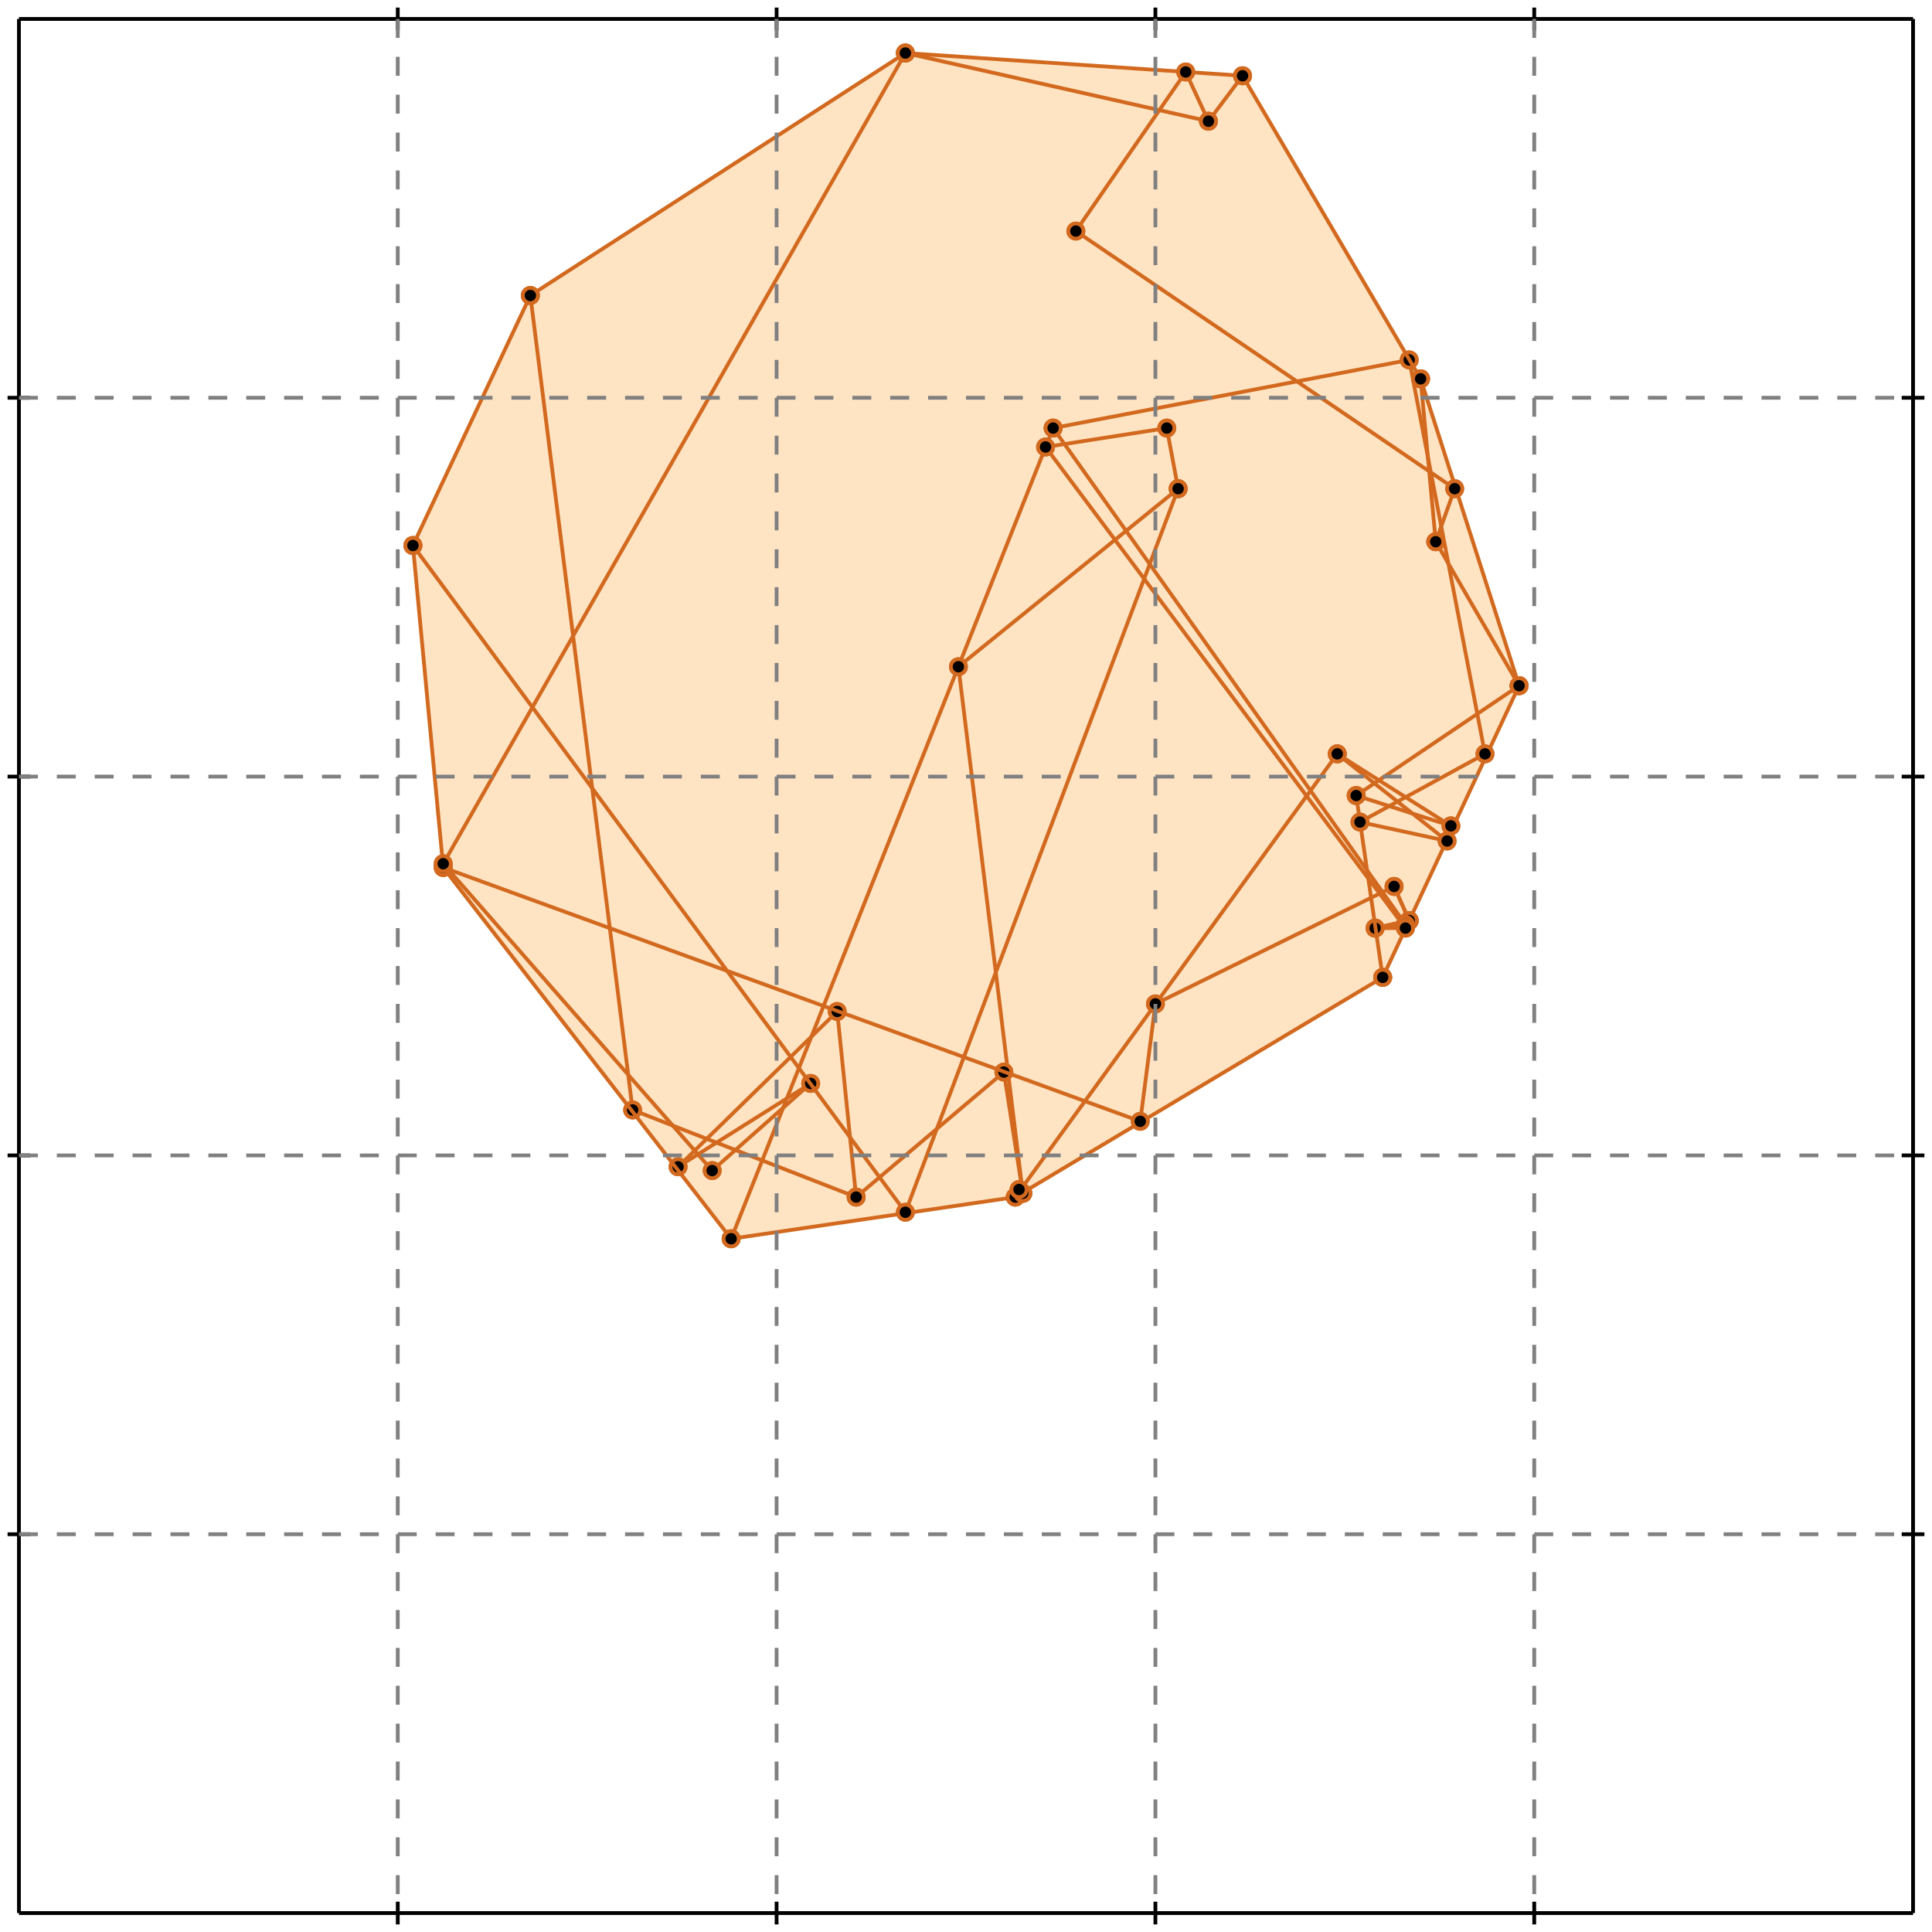 <?xml version="1.0" standalone="no"?>
<!DOCTYPE svg PUBLIC "-//W3C//DTD SVG 1.1//EN" 
  "http://www.w3.org/Graphics/SVG/1.1/DTD/svg11.dtd">
<svg width="510" height="510" version="1.1" id="toplevel"
    xmlns="http://www.w3.org/2000/svg"
    xmlns:xlink="http://www.w3.org/1999/xlink">
  <polygon points="193,327 268,316 365,258 401,181 375,100 328,20 239,14 140,78 109,144 117,229"
           fill="bisque"/>
  <g stroke="chocolate" stroke-width="1">
    <line x1="268" y1="316" x2="353" y2="199"/>
    <circle cx="268" cy="316" r="2"/>
    <circle cx="353" cy="199" r="2"/>
  </g>
  <g stroke="chocolate" stroke-width="1">
    <line x1="226" y1="316" x2="265" y2="283"/>
    <circle cx="226" cy="316" r="2"/>
    <circle cx="265" cy="283" r="2"/>
  </g>
  <g stroke="chocolate" stroke-width="1">
    <line x1="179" y1="308" x2="221" y2="267"/>
    <circle cx="179" cy="308" r="2"/>
    <circle cx="221" cy="267" r="2"/>
  </g>
  <g stroke="chocolate" stroke-width="1">
    <line x1="188" y1="309" x2="214" y2="286"/>
    <circle cx="188" cy="309" r="2"/>
    <circle cx="214" cy="286" r="2"/>
  </g>
  <g stroke="chocolate" stroke-width="1">
    <line x1="319" y1="32" x2="328" y2="20"/>
    <circle cx="319" cy="32" r="2"/>
    <circle cx="328" cy="20" r="2"/>
  </g>
  <g stroke="chocolate" stroke-width="1">
    <line x1="365" y1="258" x2="401" y2="181"/>
    <circle cx="365" cy="258" r="2"/>
    <circle cx="401" cy="181" r="2"/>
  </g>
  <g stroke="chocolate" stroke-width="1">
    <line x1="284" y1="61" x2="313" y2="19"/>
    <circle cx="284" cy="61" r="2"/>
    <circle cx="313" cy="19" r="2"/>
  </g>
  <g stroke="chocolate" stroke-width="1">
    <line x1="358" y1="210" x2="401" y2="181"/>
    <circle cx="358" cy="210" r="2"/>
    <circle cx="401" cy="181" r="2"/>
  </g>
  <g stroke="chocolate" stroke-width="1">
    <line x1="253" y1="176" x2="311" y2="129"/>
    <circle cx="253" cy="176" r="2"/>
    <circle cx="311" cy="129" r="2"/>
  </g>
  <g stroke="chocolate" stroke-width="1">
    <line x1="268" y1="316" x2="365" y2="258"/>
    <circle cx="268" cy="316" r="2"/>
    <circle cx="365" cy="258" r="2"/>
  </g>
  <g stroke="chocolate" stroke-width="1">
    <line x1="117" y1="228" x2="239" y2="14"/>
    <circle cx="117" cy="228" r="2"/>
    <circle cx="239" cy="14" r="2"/>
  </g>
  <g stroke="chocolate" stroke-width="1">
    <line x1="179" y1="308" x2="214" y2="286"/>
    <circle cx="179" cy="308" r="2"/>
    <circle cx="214" cy="286" r="2"/>
  </g>
  <g stroke="chocolate" stroke-width="1">
    <line x1="379" y1="143" x2="384" y2="129"/>
    <circle cx="379" cy="143" r="2"/>
    <circle cx="384" cy="129" r="2"/>
  </g>
  <g stroke="chocolate" stroke-width="1">
    <line x1="193" y1="327" x2="278" y2="113"/>
    <circle cx="193" cy="327" r="2"/>
    <circle cx="278" cy="113" r="2"/>
  </g>
  <g stroke="chocolate" stroke-width="1">
    <line x1="239" y1="320" x2="311" y2="129"/>
    <circle cx="239" cy="320" r="2"/>
    <circle cx="311" cy="129" r="2"/>
  </g>
  <g stroke="chocolate" stroke-width="1">
    <line x1="109" y1="144" x2="140" y2="78"/>
    <circle cx="109" cy="144" r="2"/>
    <circle cx="140" cy="78" r="2"/>
  </g>
  <g stroke="chocolate" stroke-width="1">
    <line x1="359" y1="217" x2="392" y2="199"/>
    <circle cx="359" cy="217" r="2"/>
    <circle cx="392" cy="199" r="2"/>
  </g>
  <g stroke="chocolate" stroke-width="1">
    <line x1="305" y1="265" x2="368" y2="234"/>
    <circle cx="305" cy="265" r="2"/>
    <circle cx="368" cy="234" r="2"/>
  </g>
  <g stroke="chocolate" stroke-width="1">
    <line x1="140" y1="78" x2="239" y2="14"/>
    <circle cx="140" cy="78" r="2"/>
    <circle cx="239" cy="14" r="2"/>
  </g>
  <g stroke="chocolate" stroke-width="1">
    <line x1="301" y1="296" x2="305" y2="265"/>
    <circle cx="301" cy="296" r="2"/>
    <circle cx="305" cy="265" r="2"/>
  </g>
  <g stroke="chocolate" stroke-width="1">
    <line x1="363" y1="245" x2="372" y2="243"/>
    <circle cx="363" cy="245" r="2"/>
    <circle cx="372" cy="243" r="2"/>
  </g>
  <g stroke="chocolate" stroke-width="1">
    <line x1="363" y1="245" x2="372" y2="243"/>
    <circle cx="363" cy="245" r="2"/>
    <circle cx="372" cy="243" r="2"/>
  </g>
  <g stroke="chocolate" stroke-width="1">
    <line x1="193" y1="327" x2="268" y2="316"/>
    <circle cx="193" cy="327" r="2"/>
    <circle cx="268" cy="316" r="2"/>
  </g>
  <g stroke="chocolate" stroke-width="1">
    <line x1="278" y1="113" x2="372" y2="95"/>
    <circle cx="278" cy="113" r="2"/>
    <circle cx="372" cy="95" r="2"/>
  </g>
  <g stroke="chocolate" stroke-width="1">
    <line x1="276" y1="118" x2="308" y2="113"/>
    <circle cx="276" cy="118" r="2"/>
    <circle cx="308" cy="113" r="2"/>
  </g>
  <g stroke="chocolate" stroke-width="1">
    <line x1="117" y1="229" x2="109" y2="144"/>
    <circle cx="117" cy="229" r="2"/>
    <circle cx="109" cy="144" r="2"/>
  </g>
  <g stroke="chocolate" stroke-width="1">
    <line x1="379" y1="143" x2="375" y2="100"/>
    <circle cx="379" cy="143" r="2"/>
    <circle cx="375" cy="100" r="2"/>
  </g>
  <g stroke="chocolate" stroke-width="1">
    <line x1="226" y1="316" x2="221" y2="267"/>
    <circle cx="226" cy="316" r="2"/>
    <circle cx="221" cy="267" r="2"/>
  </g>
  <g stroke="chocolate" stroke-width="1">
    <line x1="363" y1="245" x2="371" y2="244"/>
    <circle cx="363" cy="245" r="2"/>
    <circle cx="371" cy="244" r="2"/>
  </g>
  <g stroke="chocolate" stroke-width="1">
    <line x1="167" y1="293" x2="140" y2="78"/>
    <circle cx="167" cy="293" r="2"/>
    <circle cx="140" cy="78" r="2"/>
  </g>
  <g stroke="chocolate" stroke-width="1">
    <line x1="270" y1="315" x2="253" y2="176"/>
    <circle cx="270" cy="315" r="2"/>
    <circle cx="253" cy="176" r="2"/>
  </g>
  <g stroke="chocolate" stroke-width="1">
    <line x1="363" y1="245" x2="371" y2="245"/>
    <circle cx="363" cy="245" r="2"/>
    <circle cx="371" cy="245" r="2"/>
  </g>
  <g stroke="chocolate" stroke-width="1">
    <line x1="365" y1="258" x2="358" y2="210"/>
    <circle cx="365" cy="258" r="2"/>
    <circle cx="358" cy="210" r="2"/>
  </g>
  <g stroke="chocolate" stroke-width="1">
    <line x1="270" y1="315" x2="265" y2="283"/>
    <circle cx="270" cy="315" r="2"/>
    <circle cx="265" cy="283" r="2"/>
  </g>
  <g stroke="chocolate" stroke-width="1">
    <line x1="311" y1="129" x2="308" y2="113"/>
    <circle cx="311" cy="129" r="2"/>
    <circle cx="308" cy="113" r="2"/>
  </g>
  <g stroke="chocolate" stroke-width="1">
    <line x1="392" y1="199" x2="372" y2="95"/>
    <circle cx="392" cy="199" r="2"/>
    <circle cx="372" cy="95" r="2"/>
  </g>
  <g stroke="chocolate" stroke-width="1">
    <line x1="401" y1="181" x2="375" y2="100"/>
    <circle cx="401" cy="181" r="2"/>
    <circle cx="375" cy="100" r="2"/>
  </g>
  <g stroke="chocolate" stroke-width="1">
    <line x1="328" y1="20" x2="239" y2="14"/>
    <circle cx="328" cy="20" r="2"/>
    <circle cx="239" cy="14" r="2"/>
  </g>
  <g stroke="chocolate" stroke-width="1">
    <line x1="382" y1="222" x2="359" y2="217"/>
    <circle cx="382" cy="222" r="2"/>
    <circle cx="359" cy="217" r="2"/>
  </g>
  <g stroke="chocolate" stroke-width="1">
    <line x1="226" y1="316" x2="167" y2="293"/>
    <circle cx="226" cy="316" r="2"/>
    <circle cx="167" cy="293" r="2"/>
  </g>
  <g stroke="chocolate" stroke-width="1">
    <line x1="372" y1="243" x2="368" y2="234"/>
    <circle cx="372" cy="243" r="2"/>
    <circle cx="368" cy="234" r="2"/>
  </g>
  <g stroke="chocolate" stroke-width="1">
    <line x1="301" y1="296" x2="117" y2="229"/>
    <circle cx="301" cy="296" r="2"/>
    <circle cx="117" cy="229" r="2"/>
  </g>
  <g stroke="chocolate" stroke-width="1">
    <line x1="372" y1="243" x2="368" y2="234"/>
    <circle cx="372" cy="243" r="2"/>
    <circle cx="368" cy="234" r="2"/>
  </g>
  <g stroke="chocolate" stroke-width="1">
    <line x1="319" y1="32" x2="313" y2="19"/>
    <circle cx="319" cy="32" r="2"/>
    <circle cx="313" cy="19" r="2"/>
  </g>
  <g stroke="chocolate" stroke-width="1">
    <line x1="383" y1="218" x2="358" y2="210"/>
    <circle cx="383" cy="218" r="2"/>
    <circle cx="358" cy="210" r="2"/>
  </g>
  <g stroke="chocolate" stroke-width="1">
    <line x1="193" y1="327" x2="117" y2="229"/>
    <circle cx="193" cy="327" r="2"/>
    <circle cx="117" cy="229" r="2"/>
  </g>
  <g stroke="chocolate" stroke-width="1">
    <line x1="239" y1="320" x2="109" y2="144"/>
    <circle cx="239" cy="320" r="2"/>
    <circle cx="109" cy="144" r="2"/>
  </g>
  <g stroke="chocolate" stroke-width="1">
    <line x1="319" y1="32" x2="239" y2="14"/>
    <circle cx="319" cy="32" r="2"/>
    <circle cx="239" cy="14" r="2"/>
  </g>
  <g stroke="chocolate" stroke-width="1">
    <line x1="188" y1="309" x2="117" y2="228"/>
    <circle cx="188" cy="309" r="2"/>
    <circle cx="117" cy="228" r="2"/>
  </g>
  <g stroke="chocolate" stroke-width="1">
    <line x1="401" y1="181" x2="379" y2="143"/>
    <circle cx="401" cy="181" r="2"/>
    <circle cx="379" cy="143" r="2"/>
  </g>
  <g stroke="chocolate" stroke-width="1">
    <line x1="375" y1="100" x2="328" y2="20"/>
    <circle cx="375" cy="100" r="2"/>
    <circle cx="328" cy="20" r="2"/>
  </g>
  <g stroke="chocolate" stroke-width="1">
    <line x1="270" y1="315" x2="269" y2="314"/>
    <circle cx="270" cy="315" r="2"/>
    <circle cx="269" cy="314" r="2"/>
  </g>
  <g stroke="chocolate" stroke-width="1">
    <line x1="270" y1="315" x2="269" y2="314"/>
    <circle cx="270" cy="315" r="2"/>
    <circle cx="269" cy="314" r="2"/>
  </g>
  <g stroke="chocolate" stroke-width="1">
    <line x1="371" y1="244" x2="278" y2="113"/>
    <circle cx="371" cy="244" r="2"/>
    <circle cx="278" cy="113" r="2"/>
  </g>
  <g stroke="chocolate" stroke-width="1">
    <line x1="371" y1="245" x2="276" y2="118"/>
    <circle cx="371" cy="245" r="2"/>
    <circle cx="276" cy="118" r="2"/>
  </g>
  <g stroke="chocolate" stroke-width="1">
    <line x1="383" y1="218" x2="353" y2="199"/>
    <circle cx="383" cy="218" r="2"/>
    <circle cx="353" cy="199" r="2"/>
  </g>
  <g stroke="chocolate" stroke-width="1">
    <line x1="382" y1="222" x2="353" y2="199"/>
    <circle cx="382" cy="222" r="2"/>
    <circle cx="353" cy="199" r="2"/>
  </g>
  <g stroke="chocolate" stroke-width="1">
    <line x1="384" y1="129" x2="284" y2="61"/>
    <circle cx="384" cy="129" r="2"/>
    <circle cx="284" cy="61" r="2"/>
  </g>
  <g stroke="black" stroke-width="1">
    <line x1="5" y1="5" x2="505" y2="5"/>
    <line x1="5" y1="5" x2="5" y2="505"/>
    <line x1="505" y1="505" x2="5" y2="505"/>
    <line x1="505" y1="505" x2="505" y2="5"/>
    <line x1="105" y1="2" x2="105" y2="8"/>
    <line x1="2" y1="105" x2="8" y2="105"/>
    <line x1="105" y1="502" x2="105" y2="508"/>
    <line x1="502" y1="105" x2="508" y2="105"/>
    <line x1="205" y1="2" x2="205" y2="8"/>
    <line x1="2" y1="205" x2="8" y2="205"/>
    <line x1="205" y1="502" x2="205" y2="508"/>
    <line x1="502" y1="205" x2="508" y2="205"/>
    <line x1="305" y1="2" x2="305" y2="8"/>
    <line x1="2" y1="305" x2="8" y2="305"/>
    <line x1="305" y1="502" x2="305" y2="508"/>
    <line x1="502" y1="305" x2="508" y2="305"/>
    <line x1="405" y1="2" x2="405" y2="8"/>
    <line x1="2" y1="405" x2="8" y2="405"/>
    <line x1="405" y1="502" x2="405" y2="508"/>
    <line x1="502" y1="405" x2="508" y2="405"/>
  </g>
  <g stroke="gray" stroke-width="1" stroke-dasharray="5,5">
    <line x1="105" y1="5" x2="105" y2="505"/>
    <line x1="5" y1="105" x2="505" y2="105"/>
    <line x1="205" y1="5" x2="205" y2="505"/>
    <line x1="5" y1="205" x2="505" y2="205"/>
    <line x1="305" y1="5" x2="305" y2="505"/>
    <line x1="5" y1="305" x2="505" y2="305"/>
    <line x1="405" y1="5" x2="405" y2="505"/>
    <line x1="5" y1="405" x2="505" y2="405"/>
  </g>
</svg>
